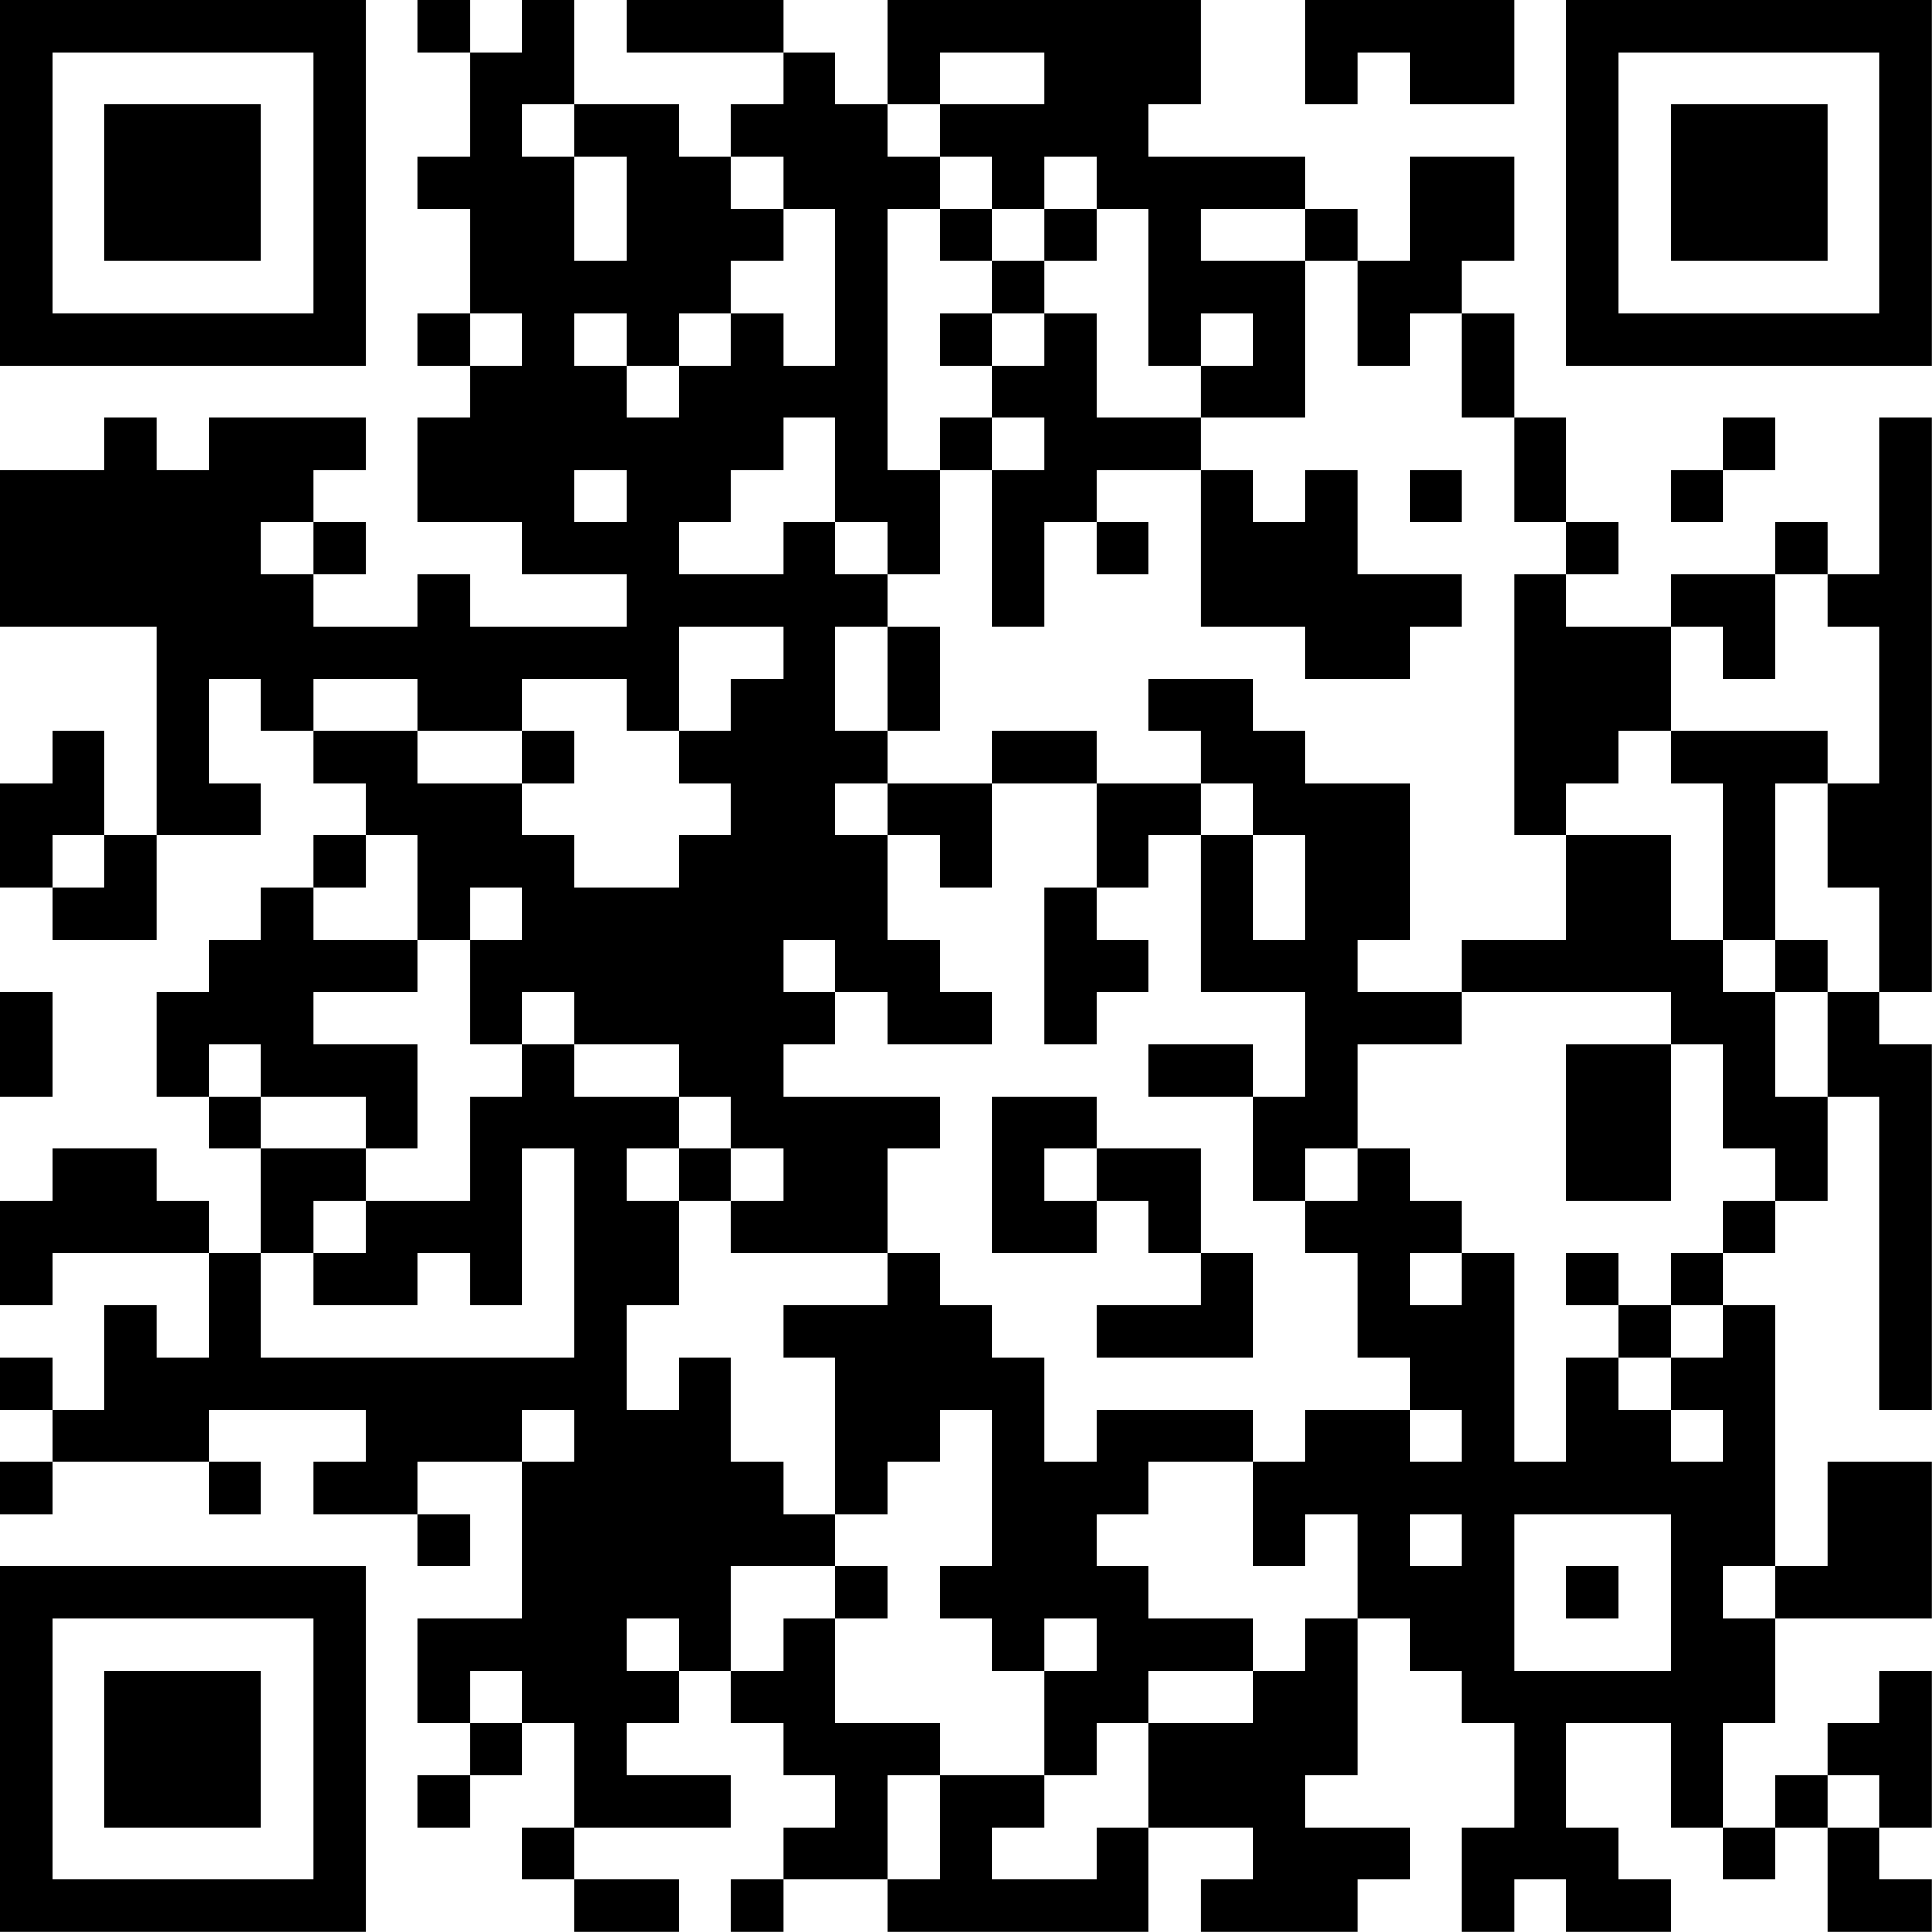 <?xml version="1.0" encoding="UTF-8"?>
<svg xmlns="http://www.w3.org/2000/svg" version="1.1" width="200" height="200" viewBox="0 0 200 200"><rect x="0" y="0" width="200" height="200" fill="#ffffff"/><g transform="scale(5.405)"><g transform="translate(0,0)"><path fill-rule="evenodd" d="M8 0L8 1L9 1L9 3L8 3L8 4L9 4L9 6L8 6L8 7L9 7L9 8L8 8L8 10L10 10L10 11L12 11L12 12L9 12L9 11L8 11L8 12L6 12L6 11L7 11L7 10L6 10L6 9L7 9L7 8L4 8L4 9L3 9L3 8L2 8L2 9L0 9L0 12L3 12L3 16L2 16L2 14L1 14L1 15L0 15L0 17L1 17L1 18L3 18L3 16L5 16L5 15L4 15L4 13L5 13L5 14L6 14L6 15L7 15L7 16L6 16L6 17L5 17L5 18L4 18L4 19L3 19L3 21L4 21L4 22L5 22L5 24L4 24L4 23L3 23L3 22L1 22L1 23L0 23L0 25L1 25L1 24L4 24L4 26L3 26L3 25L2 25L2 27L1 27L1 26L0 26L0 27L1 27L1 28L0 28L0 29L1 29L1 28L4 28L4 29L5 29L5 28L4 28L4 27L7 27L7 28L6 28L6 29L8 29L8 30L9 30L9 29L8 29L8 28L10 28L10 31L8 31L8 33L9 33L9 34L8 34L8 35L9 35L9 34L10 34L10 33L11 33L11 35L10 35L10 36L11 36L11 37L13 37L13 36L11 36L11 35L14 35L14 34L12 34L12 33L13 33L13 32L14 32L14 33L15 33L15 34L16 34L16 35L15 35L15 36L14 36L14 37L15 37L15 36L17 36L17 37L22 37L22 35L24 35L24 36L23 36L23 37L26 37L26 36L27 36L27 35L25 35L25 34L26 34L26 31L27 31L27 32L28 32L28 33L29 33L29 35L28 35L28 37L29 37L29 36L30 36L30 37L32 37L32 36L31 36L31 35L30 35L30 33L32 33L32 35L33 35L33 36L34 36L34 35L35 35L35 37L37 37L37 36L36 36L36 35L37 35L37 32L36 32L36 33L35 33L35 34L34 34L34 35L33 35L33 33L34 33L34 31L37 31L37 28L35 28L35 30L34 30L34 25L33 25L33 24L34 24L34 23L35 23L35 21L36 21L36 27L37 27L37 20L36 20L36 19L37 19L37 8L36 8L36 11L35 11L35 10L34 10L34 11L32 11L32 12L30 12L30 11L31 11L31 10L30 10L30 8L29 8L29 6L28 6L28 5L29 5L29 3L27 3L27 5L26 5L26 4L25 4L25 3L22 3L22 2L23 2L23 0L17 0L17 2L16 2L16 1L15 1L15 0L12 0L12 1L15 1L15 2L14 2L14 3L13 3L13 2L11 2L11 0L10 0L10 1L9 1L9 0ZM25 0L25 2L26 2L26 1L27 1L27 2L29 2L29 0ZM18 1L18 2L17 2L17 3L18 3L18 4L17 4L17 9L18 9L18 11L17 11L17 10L16 10L16 8L15 8L15 9L14 9L14 10L13 10L13 11L15 11L15 10L16 10L16 11L17 11L17 12L16 12L16 14L17 14L17 15L16 15L16 16L17 16L17 18L18 18L18 19L19 19L19 20L17 20L17 19L16 19L16 18L15 18L15 19L16 19L16 20L15 20L15 21L18 21L18 22L17 22L17 24L14 24L14 23L15 23L15 22L14 22L14 21L13 21L13 20L11 20L11 19L10 19L10 20L9 20L9 18L10 18L10 17L9 17L9 18L8 18L8 16L7 16L7 17L6 17L6 18L8 18L8 19L6 19L6 20L8 20L8 22L7 22L7 21L5 21L5 20L4 20L4 21L5 21L5 22L7 22L7 23L6 23L6 24L5 24L5 26L11 26L11 22L10 22L10 25L9 25L9 24L8 24L8 25L6 25L6 24L7 24L7 23L9 23L9 21L10 21L10 20L11 20L11 21L13 21L13 22L12 22L12 23L13 23L13 25L12 25L12 27L13 27L13 26L14 26L14 28L15 28L15 29L16 29L16 30L14 30L14 32L15 32L15 31L16 31L16 33L18 33L18 34L17 34L17 36L18 36L18 34L20 34L20 35L19 35L19 36L21 36L21 35L22 35L22 33L24 33L24 32L25 32L25 31L26 31L26 29L25 29L25 30L24 30L24 28L25 28L25 27L27 27L27 28L28 28L28 27L27 27L27 26L26 26L26 24L25 24L25 23L26 23L26 22L27 22L27 23L28 23L28 24L27 24L27 25L28 25L28 24L29 24L29 28L30 28L30 26L31 26L31 27L32 27L32 28L33 28L33 27L32 27L32 26L33 26L33 25L32 25L32 24L33 24L33 23L34 23L34 22L33 22L33 20L32 20L32 19L28 19L28 18L30 18L30 16L32 16L32 18L33 18L33 19L34 19L34 21L35 21L35 19L36 19L36 17L35 17L35 15L36 15L36 12L35 12L35 11L34 11L34 13L33 13L33 12L32 12L32 14L31 14L31 15L30 15L30 16L29 16L29 11L30 11L30 10L29 10L29 8L28 8L28 6L27 6L27 7L26 7L26 5L25 5L25 4L23 4L23 5L25 5L25 8L23 8L23 7L24 7L24 6L23 6L23 7L22 7L22 4L21 4L21 3L20 3L20 4L19 4L19 3L18 3L18 2L20 2L20 1ZM10 2L10 3L11 3L11 5L12 5L12 3L11 3L11 2ZM14 3L14 4L15 4L15 5L14 5L14 6L13 6L13 7L12 7L12 6L11 6L11 7L12 7L12 8L13 8L13 7L14 7L14 6L15 6L15 7L16 7L16 4L15 4L15 3ZM18 4L18 5L19 5L19 6L18 6L18 7L19 7L19 8L18 8L18 9L19 9L19 12L20 12L20 10L21 10L21 11L22 11L22 10L21 10L21 9L23 9L23 12L25 12L25 13L27 13L27 12L28 12L28 11L26 11L26 9L25 9L25 10L24 10L24 9L23 9L23 8L21 8L21 6L20 6L20 5L21 5L21 4L20 4L20 5L19 5L19 4ZM9 6L9 7L10 7L10 6ZM19 6L19 7L20 7L20 6ZM19 8L19 9L20 9L20 8ZM33 8L33 9L32 9L32 10L33 10L33 9L34 9L34 8ZM11 9L11 10L12 10L12 9ZM27 9L27 10L28 10L28 9ZM5 10L5 11L6 11L6 10ZM13 12L13 14L12 14L12 13L10 13L10 14L8 14L8 13L6 13L6 14L8 14L8 15L10 15L10 16L11 16L11 17L13 17L13 16L14 16L14 15L13 15L13 14L14 14L14 13L15 13L15 12ZM17 12L17 14L18 14L18 12ZM22 13L22 14L23 14L23 15L21 15L21 14L19 14L19 15L17 15L17 16L18 16L18 17L19 17L19 15L21 15L21 17L20 17L20 20L21 20L21 19L22 19L22 18L21 18L21 17L22 17L22 16L23 16L23 19L25 19L25 21L24 21L24 20L22 20L22 21L24 21L24 23L25 23L25 22L26 22L26 20L28 20L28 19L26 19L26 18L27 18L27 15L25 15L25 14L24 14L24 13ZM10 14L10 15L11 15L11 14ZM32 14L32 15L33 15L33 18L34 18L34 19L35 19L35 18L34 18L34 15L35 15L35 14ZM23 15L23 16L24 16L24 18L25 18L25 16L24 16L24 15ZM1 16L1 17L2 17L2 16ZM0 19L0 21L1 21L1 19ZM30 20L30 23L32 23L32 20ZM19 21L19 24L21 24L21 23L22 23L22 24L23 24L23 25L21 25L21 26L24 26L24 24L23 24L23 22L21 22L21 21ZM13 22L13 23L14 23L14 22ZM20 22L20 23L21 23L21 22ZM17 24L17 25L15 25L15 26L16 26L16 29L17 29L17 28L18 28L18 27L19 27L19 30L18 30L18 31L19 31L19 32L20 32L20 34L21 34L21 33L22 33L22 32L24 32L24 31L22 31L22 30L21 30L21 29L22 29L22 28L24 28L24 27L21 27L21 28L20 28L20 26L19 26L19 25L18 25L18 24ZM30 24L30 25L31 25L31 26L32 26L32 25L31 25L31 24ZM10 27L10 28L11 28L11 27ZM27 29L27 30L28 30L28 29ZM29 29L29 32L32 32L32 29ZM16 30L16 31L17 31L17 30ZM30 30L30 31L31 31L31 30ZM33 30L33 31L34 31L34 30ZM12 31L12 32L13 32L13 31ZM20 31L20 32L21 32L21 31ZM9 32L9 33L10 33L10 32ZM35 34L35 35L36 35L36 34ZM0 0L0 7L7 7L7 0ZM1 1L1 6L6 6L6 1ZM2 2L2 5L5 5L5 2ZM30 0L30 7L37 7L37 0ZM31 1L31 6L36 6L36 1ZM32 2L32 5L35 5L35 2ZM0 30L0 37L7 37L7 30ZM1 31L1 36L6 36L6 31ZM2 32L2 35L5 35L5 32Z" fill="#000000"/></g></g></svg>
